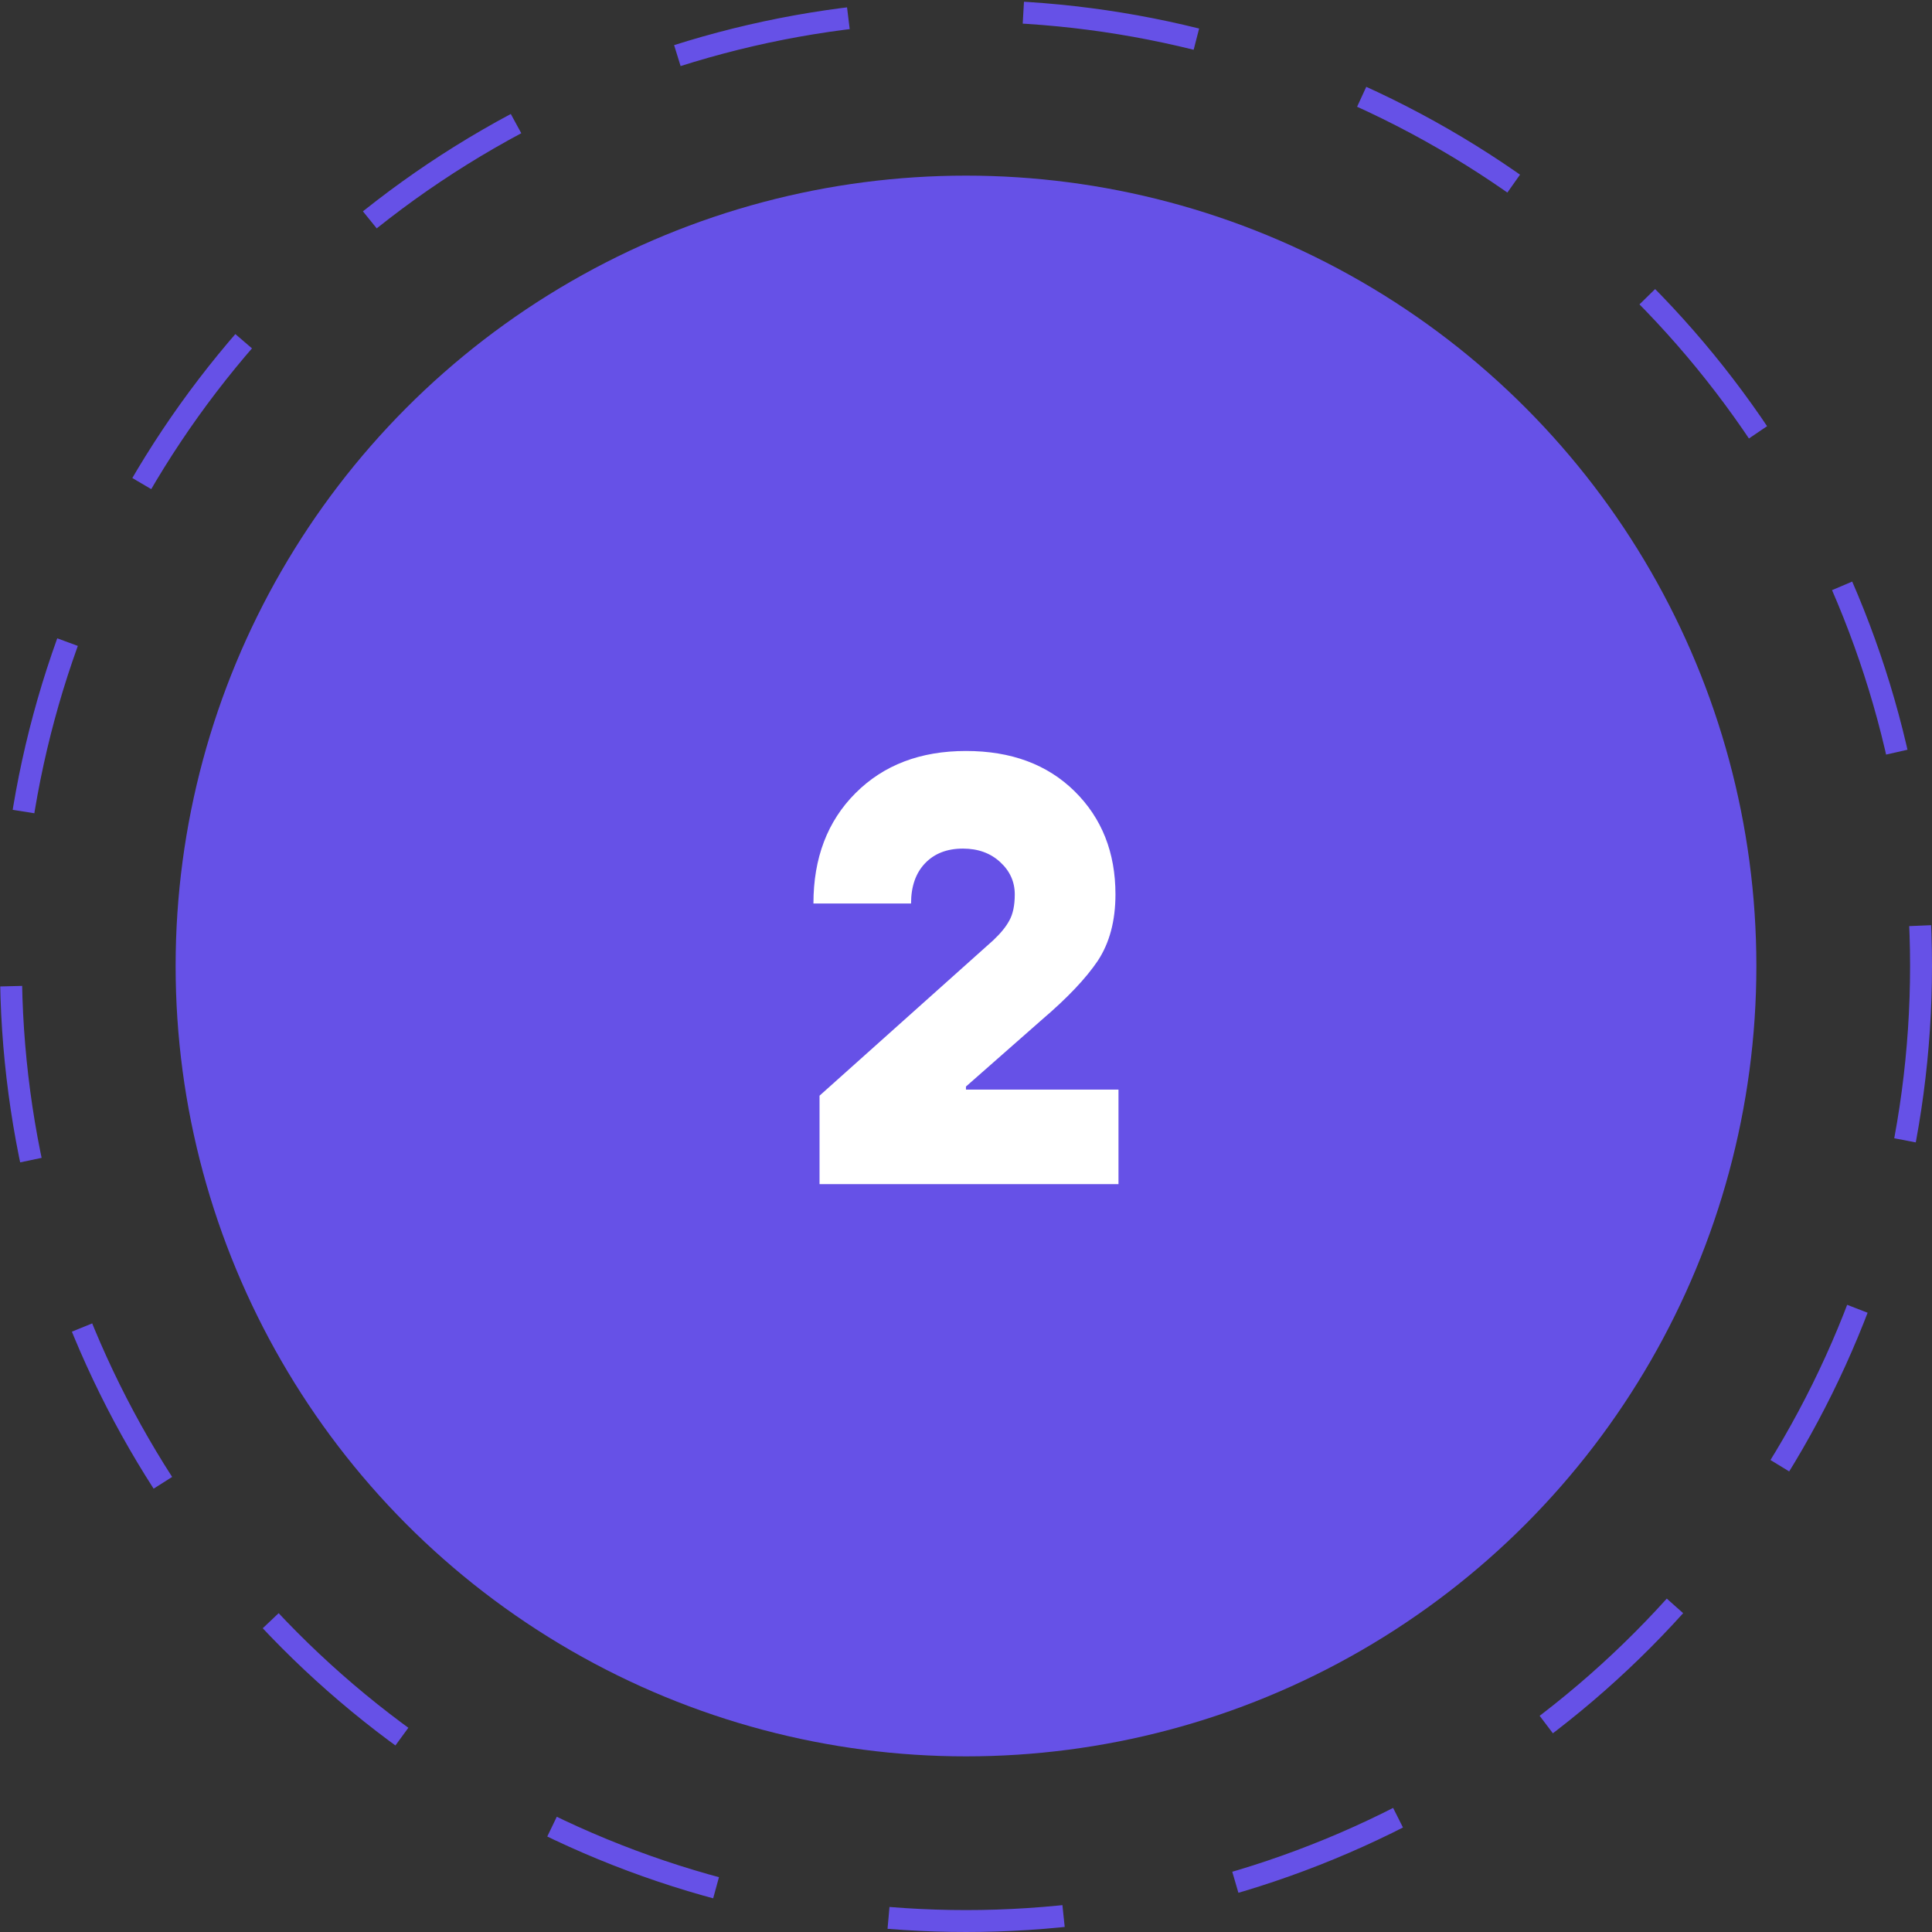 <svg width="95" height="95" viewBox="0 0 95 95" fill="none" xmlns="http://www.w3.org/2000/svg">
<rect x="0" y="0" width="95" height="95" fill="#333333" stroke="none"/>
<circle cx="47.5" cy="47.5" r="46.961" stroke="#6651E7" stroke-width="1.078" stroke-dasharray="8.62 8.62"/>
<circle cx="47.5" cy="47.5" r="38.864" fill="#6651E7"/>
<path d="M40.298 58.227V53.877L48.849 46.227C49.209 45.887 49.468 45.567 49.629 45.267C49.809 44.947 49.898 44.517 49.898 43.977C49.898 43.357 49.658 42.827 49.178 42.387C48.699 41.947 48.089 41.727 47.349 41.727C46.569 41.727 45.949 41.967 45.489 42.447C45.029 42.927 44.798 43.587 44.798 44.427H39.998C39.998 42.187 40.688 40.377 42.069 38.997C43.449 37.617 45.258 36.927 47.498 36.927C49.718 36.927 51.498 37.587 52.839 38.907C54.178 40.227 54.849 41.917 54.849 43.977C54.849 45.277 54.559 46.367 53.978 47.247C53.398 48.107 52.489 49.067 51.248 50.127L47.498 53.427V53.577H54.998V58.227H40.298Z" fill="white"/>
</svg>
